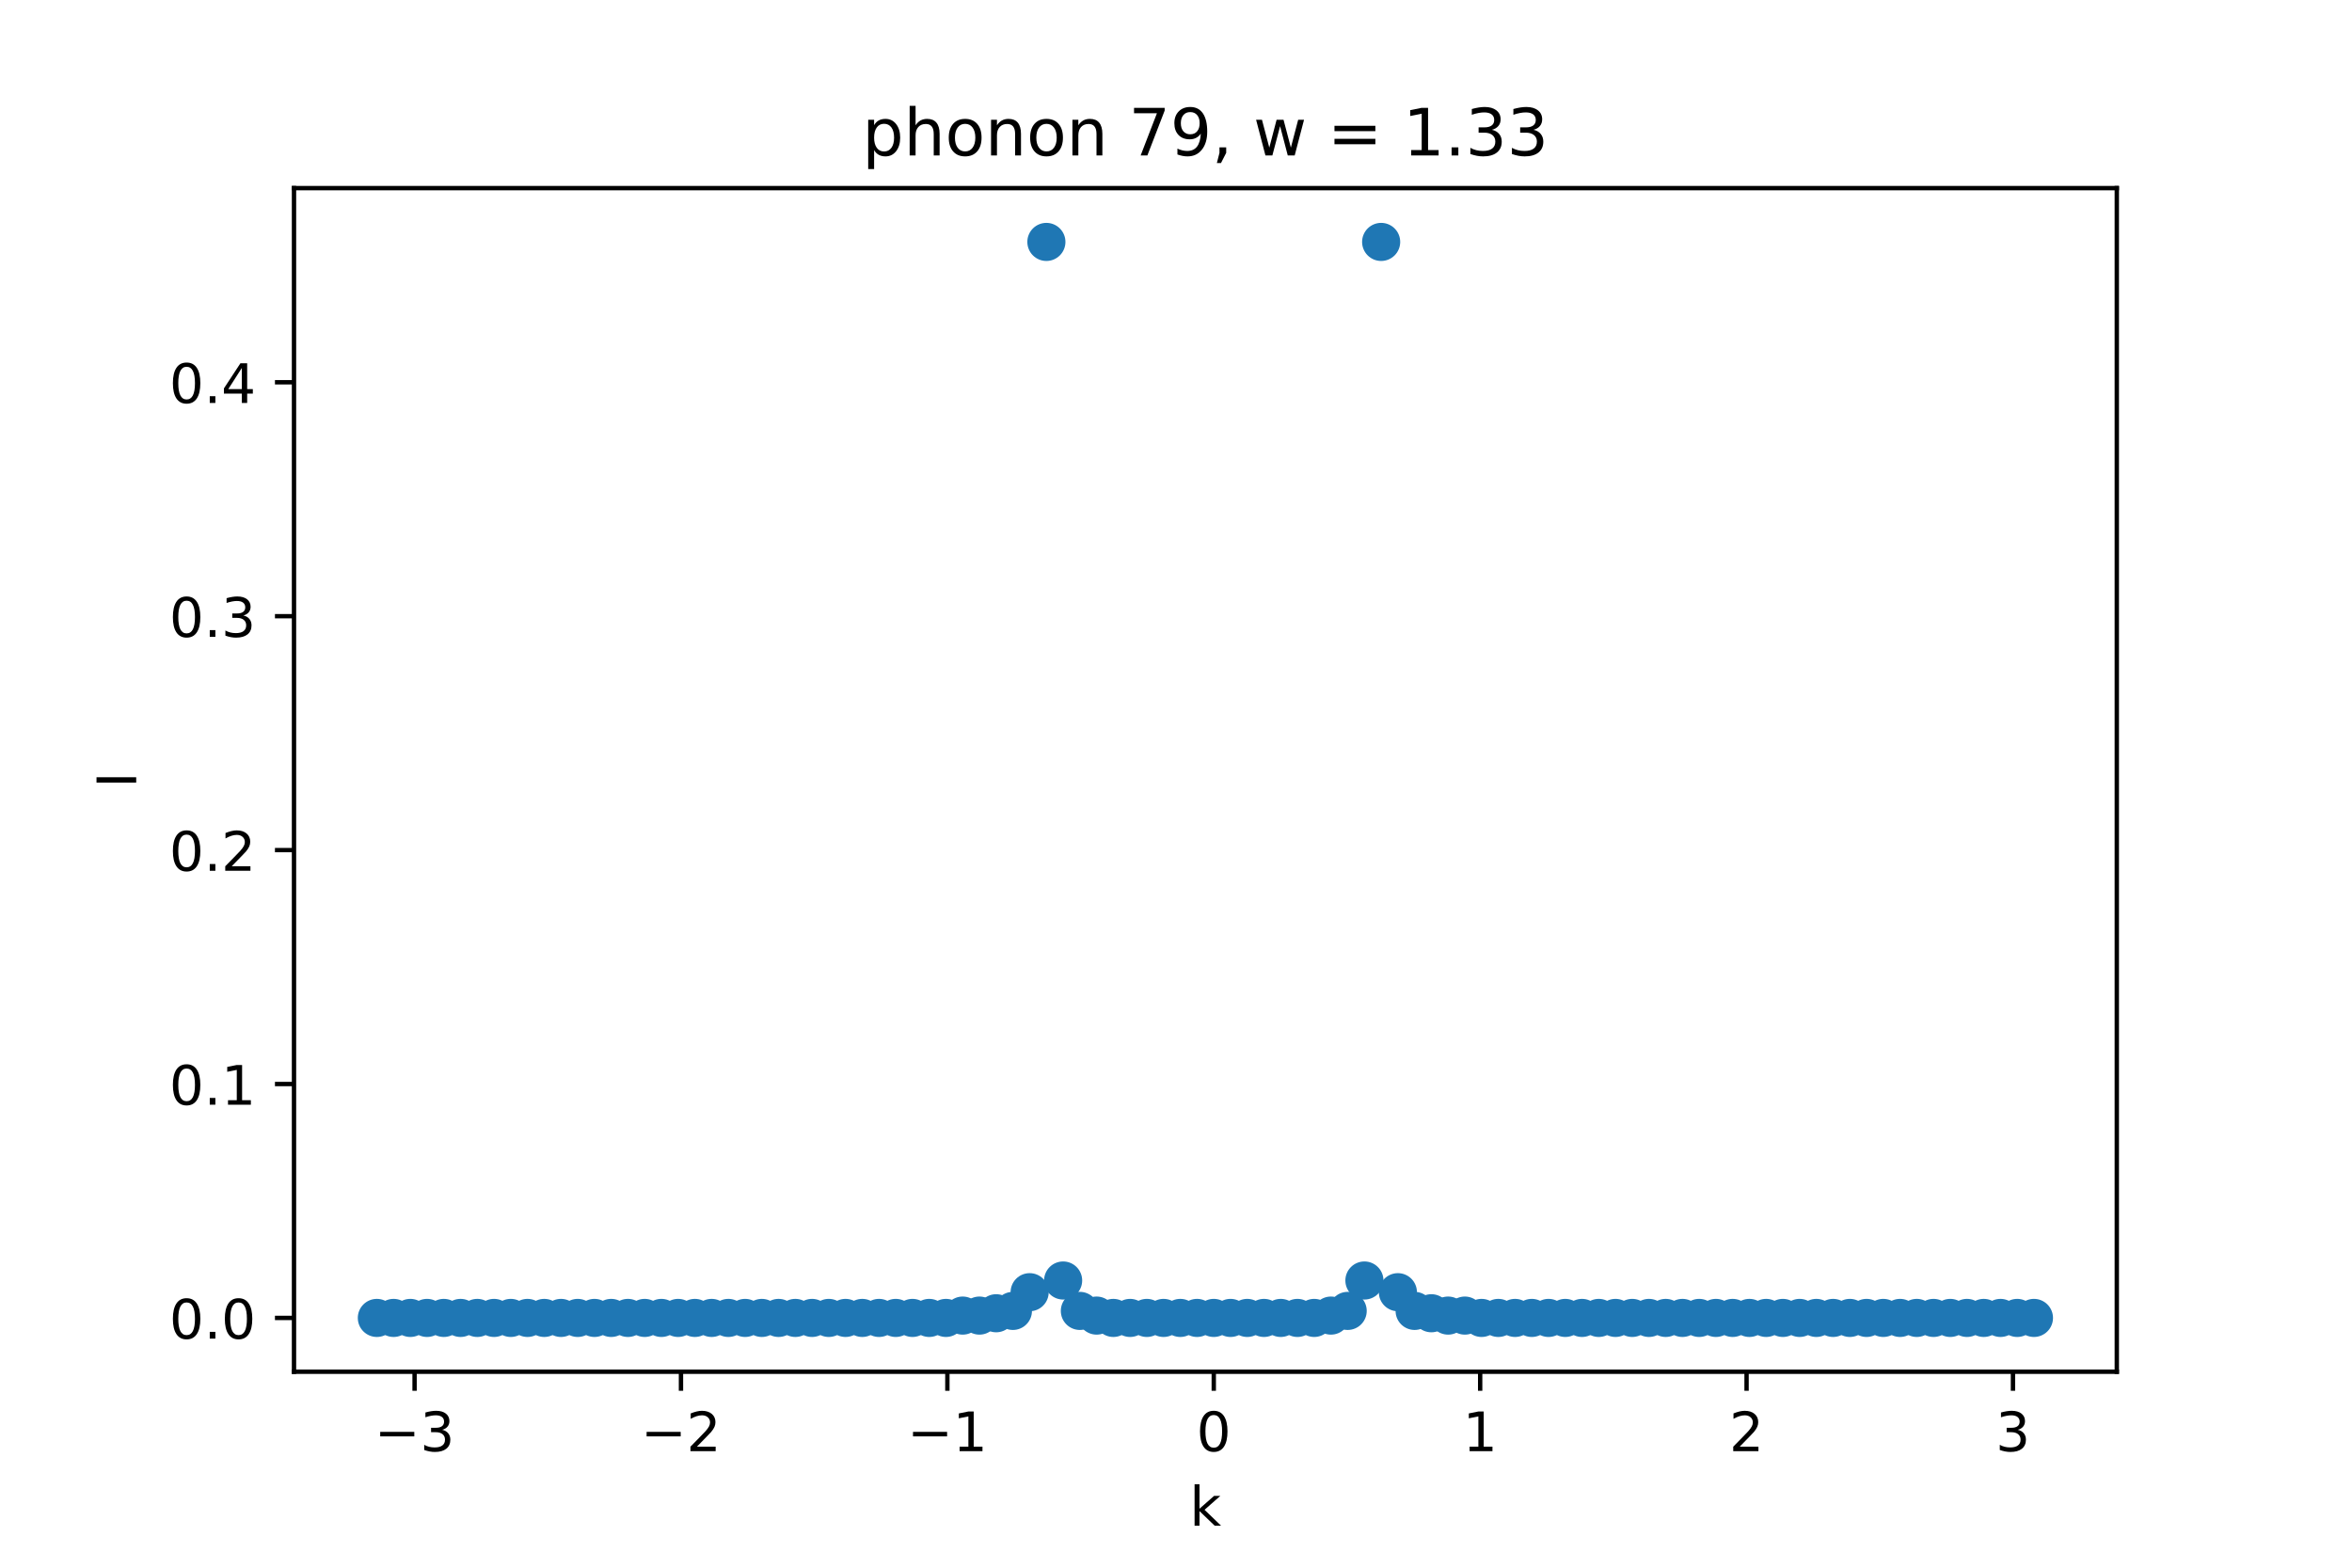<?xml version="1.0" encoding="utf-8" standalone="no"?>
<!DOCTYPE svg PUBLIC "-//W3C//DTD SVG 1.1//EN"
  "http://www.w3.org/Graphics/SVG/1.1/DTD/svg11.dtd">
<!-- Created with matplotlib (https://matplotlib.org/) -->
<svg height="288pt" version="1.1" viewBox="0 0 432 288" width="432pt" xmlns="http://www.w3.org/2000/svg" xmlns:xlink="http://www.w3.org/1999/xlink">
 <defs>
  <style type="text/css">*{stroke-linecap:butt;stroke-linejoin:round;}</style>
 </defs>
 <g id="figure_1">
  <g id="patch_1">
   <path d="M 0 288 
L 432 288 
L 432 0 
L 0 0 
z
" style="fill:#ffffff;"/>
  </g>
  <g id="axes_1">
   <g id="patch_2">
    <path d="M 54 252 
L 388.8 252 
L 388.8 34.56 
L 54 34.56 
z
" style="fill:#ffffff;"/>
   </g>
   <g id="PathCollection_1">
    <defs>
     <path d="M 0 3 
C 0.796 3 1.559 2.684 2.121 2.121 
C 2.684 1.559 3 0.796 3 0 
C 3 -0.796 2.684 -1.559 2.121 -2.121 
C 1.559 -2.684 0.796 -3 0 -3 
C -0.796 -3 -1.559 -2.684 -2.121 -2.121 
C -2.684 -1.559 -3 -0.796 -3 0 
C -3 0.796 -2.684 1.559 -2.121 2.121 
C -1.559 2.684 -0.796 3 0 3 
z
" id="m70ed314a85" style="stroke:#1f77b4;"/>
    </defs>
    <g clip-path="url(#p150dff59aa)">
     <use style="fill:#1f77b4;stroke:#1f77b4;" x="69.218" xlink:href="#m70ed314a85" y="242.116"/>
     <use style="fill:#1f77b4;stroke:#1f77b4;" x="72.293" xlink:href="#m70ed314a85" y="242.116"/>
     <use style="fill:#1f77b4;stroke:#1f77b4;" x="75.367" xlink:href="#m70ed314a85" y="242.116"/>
     <use style="fill:#1f77b4;stroke:#1f77b4;" x="78.441" xlink:href="#m70ed314a85" y="242.116"/>
     <use style="fill:#1f77b4;stroke:#1f77b4;" x="81.516" xlink:href="#m70ed314a85" y="242.116"/>
     <use style="fill:#1f77b4;stroke:#1f77b4;" x="84.59" xlink:href="#m70ed314a85" y="242.116"/>
     <use style="fill:#1f77b4;stroke:#1f77b4;" x="87.664" xlink:href="#m70ed314a85" y="242.116"/>
     <use style="fill:#1f77b4;stroke:#1f77b4;" x="90.739" xlink:href="#m70ed314a85" y="242.116"/>
     <use style="fill:#1f77b4;stroke:#1f77b4;" x="93.813" xlink:href="#m70ed314a85" y="242.116"/>
     <use style="fill:#1f77b4;stroke:#1f77b4;" x="96.888" xlink:href="#m70ed314a85" y="242.116"/>
     <use style="fill:#1f77b4;stroke:#1f77b4;" x="99.962" xlink:href="#m70ed314a85" y="242.116"/>
     <use style="fill:#1f77b4;stroke:#1f77b4;" x="103.036" xlink:href="#m70ed314a85" y="242.116"/>
     <use style="fill:#1f77b4;stroke:#1f77b4;" x="106.111" xlink:href="#m70ed314a85" y="242.116"/>
     <use style="fill:#1f77b4;stroke:#1f77b4;" x="109.185" xlink:href="#m70ed314a85" y="242.116"/>
     <use style="fill:#1f77b4;stroke:#1f77b4;" x="112.26" xlink:href="#m70ed314a85" y="242.116"/>
     <use style="fill:#1f77b4;stroke:#1f77b4;" x="115.334" xlink:href="#m70ed314a85" y="242.116"/>
     <use style="fill:#1f77b4;stroke:#1f77b4;" x="118.408" xlink:href="#m70ed314a85" y="242.116"/>
     <use style="fill:#1f77b4;stroke:#1f77b4;" x="121.483" xlink:href="#m70ed314a85" y="242.116"/>
     <use style="fill:#1f77b4;stroke:#1f77b4;" x="124.557" xlink:href="#m70ed314a85" y="242.116"/>
     <use style="fill:#1f77b4;stroke:#1f77b4;" x="127.631" xlink:href="#m70ed314a85" y="242.116"/>
     <use style="fill:#1f77b4;stroke:#1f77b4;" x="130.706" xlink:href="#m70ed314a85" y="242.116"/>
     <use style="fill:#1f77b4;stroke:#1f77b4;" x="133.78" xlink:href="#m70ed314a85" y="242.116"/>
     <use style="fill:#1f77b4;stroke:#1f77b4;" x="136.855" xlink:href="#m70ed314a85" y="242.116"/>
     <use style="fill:#1f77b4;stroke:#1f77b4;" x="139.929" xlink:href="#m70ed314a85" y="242.116"/>
     <use style="fill:#1f77b4;stroke:#1f77b4;" x="143.003" xlink:href="#m70ed314a85" y="242.116"/>
     <use style="fill:#1f77b4;stroke:#1f77b4;" x="146.078" xlink:href="#m70ed314a85" y="242.116"/>
     <use style="fill:#1f77b4;stroke:#1f77b4;" x="149.152" xlink:href="#m70ed314a85" y="242.116"/>
     <use style="fill:#1f77b4;stroke:#1f77b4;" x="152.226" xlink:href="#m70ed314a85" y="242.116"/>
     <use style="fill:#1f77b4;stroke:#1f77b4;" x="155.301" xlink:href="#m70ed314a85" y="242.116"/>
     <use style="fill:#1f77b4;stroke:#1f77b4;" x="158.375" xlink:href="#m70ed314a85" y="242.116"/>
     <use style="fill:#1f77b4;stroke:#1f77b4;" x="161.45" xlink:href="#m70ed314a85" y="242.116"/>
     <use style="fill:#1f77b4;stroke:#1f77b4;" x="164.524" xlink:href="#m70ed314a85" y="242.116"/>
     <use style="fill:#1f77b4;stroke:#1f77b4;" x="167.598" xlink:href="#m70ed314a85" y="242.116"/>
     <use style="fill:#1f77b4;stroke:#1f77b4;" x="170.673" xlink:href="#m70ed314a85" y="242.116"/>
     <use style="fill:#1f77b4;stroke:#1f77b4;" x="173.747" xlink:href="#m70ed314a85" y="242.116"/>
     <use style="fill:#1f77b4;stroke:#1f77b4;" x="176.821" xlink:href="#m70ed314a85" y="241.687"/>
     <use style="fill:#1f77b4;stroke:#1f77b4;" x="179.896" xlink:href="#m70ed314a85" y="241.687"/>
     <use style="fill:#1f77b4;stroke:#1f77b4;" x="182.97" xlink:href="#m70ed314a85" y="241.257"/>
     <use style="fill:#1f77b4;stroke:#1f77b4;" x="186.045" xlink:href="#m70ed314a85" y="240.827"/>
     <use style="fill:#1f77b4;stroke:#1f77b4;" x="189.119" xlink:href="#m70ed314a85" y="237.389"/>
     <use style="fill:#1f77b4;stroke:#1f77b4;" x="192.193" xlink:href="#m70ed314a85" y="44.444"/>
     <use style="fill:#1f77b4;stroke:#1f77b4;" x="195.268" xlink:href="#m70ed314a85" y="235.241"/>
     <use style="fill:#1f77b4;stroke:#1f77b4;" x="198.342" xlink:href="#m70ed314a85" y="240.827"/>
     <use style="fill:#1f77b4;stroke:#1f77b4;" x="201.417" xlink:href="#m70ed314a85" y="241.687"/>
     <use style="fill:#1f77b4;stroke:#1f77b4;" x="204.491" xlink:href="#m70ed314a85" y="242.116"/>
     <use style="fill:#1f77b4;stroke:#1f77b4;" x="207.565" xlink:href="#m70ed314a85" y="242.116"/>
     <use style="fill:#1f77b4;stroke:#1f77b4;" x="210.64" xlink:href="#m70ed314a85" y="242.116"/>
     <use style="fill:#1f77b4;stroke:#1f77b4;" x="213.714" xlink:href="#m70ed314a85" y="242.116"/>
     <use style="fill:#1f77b4;stroke:#1f77b4;" x="216.788" xlink:href="#m70ed314a85" y="242.116"/>
     <use style="fill:#1f77b4;stroke:#1f77b4;" x="219.863" xlink:href="#m70ed314a85" y="242.116"/>
     <use style="fill:#1f77b4;stroke:#1f77b4;" x="222.937" xlink:href="#m70ed314a85" y="242.116"/>
     <use style="fill:#1f77b4;stroke:#1f77b4;" x="226.012" xlink:href="#m70ed314a85" y="242.116"/>
     <use style="fill:#1f77b4;stroke:#1f77b4;" x="229.086" xlink:href="#m70ed314a85" y="242.116"/>
     <use style="fill:#1f77b4;stroke:#1f77b4;" x="232.16" xlink:href="#m70ed314a85" y="242.116"/>
     <use style="fill:#1f77b4;stroke:#1f77b4;" x="235.235" xlink:href="#m70ed314a85" y="242.116"/>
     <use style="fill:#1f77b4;stroke:#1f77b4;" x="238.309" xlink:href="#m70ed314a85" y="242.116"/>
     <use style="fill:#1f77b4;stroke:#1f77b4;" x="241.383" xlink:href="#m70ed314a85" y="242.116"/>
     <use style="fill:#1f77b4;stroke:#1f77b4;" x="244.458" xlink:href="#m70ed314a85" y="241.687"/>
     <use style="fill:#1f77b4;stroke:#1f77b4;" x="247.532" xlink:href="#m70ed314a85" y="240.827"/>
     <use style="fill:#1f77b4;stroke:#1f77b4;" x="250.607" xlink:href="#m70ed314a85" y="235.241"/>
     <use style="fill:#1f77b4;stroke:#1f77b4;" x="253.681" xlink:href="#m70ed314a85" y="44.444"/>
     <use style="fill:#1f77b4;stroke:#1f77b4;" x="256.755" xlink:href="#m70ed314a85" y="237.389"/>
     <use style="fill:#1f77b4;stroke:#1f77b4;" x="259.83" xlink:href="#m70ed314a85" y="240.827"/>
     <use style="fill:#1f77b4;stroke:#1f77b4;" x="262.904" xlink:href="#m70ed314a85" y="241.257"/>
     <use style="fill:#1f77b4;stroke:#1f77b4;" x="265.979" xlink:href="#m70ed314a85" y="241.687"/>
     <use style="fill:#1f77b4;stroke:#1f77b4;" x="269.053" xlink:href="#m70ed314a85" y="241.687"/>
     <use style="fill:#1f77b4;stroke:#1f77b4;" x="272.127" xlink:href="#m70ed314a85" y="242.116"/>
     <use style="fill:#1f77b4;stroke:#1f77b4;" x="275.202" xlink:href="#m70ed314a85" y="242.116"/>
     <use style="fill:#1f77b4;stroke:#1f77b4;" x="278.276" xlink:href="#m70ed314a85" y="242.116"/>
     <use style="fill:#1f77b4;stroke:#1f77b4;" x="281.35" xlink:href="#m70ed314a85" y="242.116"/>
     <use style="fill:#1f77b4;stroke:#1f77b4;" x="284.425" xlink:href="#m70ed314a85" y="242.116"/>
     <use style="fill:#1f77b4;stroke:#1f77b4;" x="287.499" xlink:href="#m70ed314a85" y="242.116"/>
     <use style="fill:#1f77b4;stroke:#1f77b4;" x="290.574" xlink:href="#m70ed314a85" y="242.116"/>
     <use style="fill:#1f77b4;stroke:#1f77b4;" x="293.648" xlink:href="#m70ed314a85" y="242.116"/>
     <use style="fill:#1f77b4;stroke:#1f77b4;" x="296.722" xlink:href="#m70ed314a85" y="242.116"/>
     <use style="fill:#1f77b4;stroke:#1f77b4;" x="299.797" xlink:href="#m70ed314a85" y="242.116"/>
     <use style="fill:#1f77b4;stroke:#1f77b4;" x="302.871" xlink:href="#m70ed314a85" y="242.116"/>
     <use style="fill:#1f77b4;stroke:#1f77b4;" x="305.945" xlink:href="#m70ed314a85" y="242.116"/>
     <use style="fill:#1f77b4;stroke:#1f77b4;" x="309.02" xlink:href="#m70ed314a85" y="242.116"/>
     <use style="fill:#1f77b4;stroke:#1f77b4;" x="312.094" xlink:href="#m70ed314a85" y="242.116"/>
     <use style="fill:#1f77b4;stroke:#1f77b4;" x="315.169" xlink:href="#m70ed314a85" y="242.116"/>
     <use style="fill:#1f77b4;stroke:#1f77b4;" x="318.243" xlink:href="#m70ed314a85" y="242.116"/>
     <use style="fill:#1f77b4;stroke:#1f77b4;" x="321.317" xlink:href="#m70ed314a85" y="242.116"/>
     <use style="fill:#1f77b4;stroke:#1f77b4;" x="324.392" xlink:href="#m70ed314a85" y="242.116"/>
     <use style="fill:#1f77b4;stroke:#1f77b4;" x="327.466" xlink:href="#m70ed314a85" y="242.116"/>
     <use style="fill:#1f77b4;stroke:#1f77b4;" x="330.54" xlink:href="#m70ed314a85" y="242.116"/>
     <use style="fill:#1f77b4;stroke:#1f77b4;" x="333.615" xlink:href="#m70ed314a85" y="242.116"/>
     <use style="fill:#1f77b4;stroke:#1f77b4;" x="336.689" xlink:href="#m70ed314a85" y="242.116"/>
     <use style="fill:#1f77b4;stroke:#1f77b4;" x="339.764" xlink:href="#m70ed314a85" y="242.116"/>
     <use style="fill:#1f77b4;stroke:#1f77b4;" x="342.838" xlink:href="#m70ed314a85" y="242.116"/>
     <use style="fill:#1f77b4;stroke:#1f77b4;" x="345.912" xlink:href="#m70ed314a85" y="242.116"/>
     <use style="fill:#1f77b4;stroke:#1f77b4;" x="348.987" xlink:href="#m70ed314a85" y="242.116"/>
     <use style="fill:#1f77b4;stroke:#1f77b4;" x="352.061" xlink:href="#m70ed314a85" y="242.116"/>
     <use style="fill:#1f77b4;stroke:#1f77b4;" x="355.136" xlink:href="#m70ed314a85" y="242.116"/>
     <use style="fill:#1f77b4;stroke:#1f77b4;" x="358.21" xlink:href="#m70ed314a85" y="242.116"/>
     <use style="fill:#1f77b4;stroke:#1f77b4;" x="361.284" xlink:href="#m70ed314a85" y="242.116"/>
     <use style="fill:#1f77b4;stroke:#1f77b4;" x="364.359" xlink:href="#m70ed314a85" y="242.116"/>
     <use style="fill:#1f77b4;stroke:#1f77b4;" x="367.433" xlink:href="#m70ed314a85" y="242.116"/>
     <use style="fill:#1f77b4;stroke:#1f77b4;" x="370.507" xlink:href="#m70ed314a85" y="242.116"/>
     <use style="fill:#1f77b4;stroke:#1f77b4;" x="373.582" xlink:href="#m70ed314a85" y="242.116"/>
    </g>
   </g>
   <g id="matplotlib.axis_1">
    <g id="xtick_1">
     <g id="line2d_1">
      <defs>
       <path d="M 0 0 
L 0 3.5 
" id="md7d544124d" style="stroke:#000000;stroke-width:0.8;"/>
      </defs>
      <g>
       <use style="stroke:#000000;stroke-width:0.8;" x="76.146" xlink:href="#md7d544124d" y="252"/>
      </g>
     </g>
     <g id="text_1">
      <!-- −3 -->
      <g transform="translate(68.775 266.598)scale(0.1 -0.1)">
       <defs>
        <path d="M 10.594 35.5 
L 73.188 35.5 
L 73.188 27.203 
L 10.594 27.203 
z
" id="DejaVuSans-8722"/>
        <path d="M 40.578 39.312 
Q 47.656 37.797 51.625 33 
Q 55.609 28.219 55.609 21.188 
Q 55.609 10.406 48.188 4.484 
Q 40.766 -1.422 27.094 -1.422 
Q 22.516 -1.422 17.656 -0.516 
Q 12.797 0.391 7.625 2.203 
L 7.625 11.719 
Q 11.719 9.328 16.594 8.109 
Q 21.484 6.891 26.812 6.891 
Q 36.078 6.891 40.938 10.547 
Q 45.797 14.203 45.797 21.188 
Q 45.797 27.641 41.281 31.266 
Q 36.766 34.906 28.719 34.906 
L 20.219 34.906 
L 20.219 43.016 
L 29.109 43.016 
Q 36.375 43.016 40.234 45.922 
Q 44.094 48.828 44.094 54.297 
Q 44.094 59.906 40.109 62.906 
Q 36.141 65.922 28.719 65.922 
Q 24.656 65.922 20.016 65.031 
Q 15.375 64.156 9.812 62.312 
L 9.812 71.094 
Q 15.438 72.656 20.344 73.438 
Q 25.25 74.219 29.594 74.219 
Q 40.828 74.219 47.359 69.109 
Q 53.906 64.016 53.906 55.328 
Q 53.906 49.266 50.438 45.094 
Q 46.969 40.922 40.578 39.312 
z
" id="DejaVuSans-51"/>
       </defs>
       <use xlink:href="#DejaVuSans-8722"/>
       <use x="83.789" xlink:href="#DejaVuSans-51"/>
      </g>
     </g>
    </g>
    <g id="xtick_2">
     <g id="line2d_2">
      <g>
       <use style="stroke:#000000;stroke-width:0.8;" x="125.077" xlink:href="#md7d544124d" y="252"/>
      </g>
     </g>
     <g id="text_2">
      <!-- −2 -->
      <g transform="translate(117.706 266.598)scale(0.1 -0.1)">
       <defs>
        <path d="M 19.188 8.297 
L 53.609 8.297 
L 53.609 0 
L 7.328 0 
L 7.328 8.297 
Q 12.938 14.109 22.625 23.891 
Q 32.328 33.688 34.812 36.531 
Q 39.547 41.844 41.422 45.531 
Q 43.312 49.219 43.312 52.781 
Q 43.312 58.594 39.234 62.25 
Q 35.156 65.922 28.609 65.922 
Q 23.969 65.922 18.812 64.312 
Q 13.672 62.703 7.812 59.422 
L 7.812 69.391 
Q 13.766 71.781 18.938 73 
Q 24.125 74.219 28.422 74.219 
Q 39.75 74.219 46.484 68.547 
Q 53.219 62.891 53.219 53.422 
Q 53.219 48.922 51.531 44.891 
Q 49.859 40.875 45.406 35.406 
Q 44.188 33.984 37.641 27.219 
Q 31.109 20.453 19.188 8.297 
z
" id="DejaVuSans-50"/>
       </defs>
       <use xlink:href="#DejaVuSans-8722"/>
       <use x="83.789" xlink:href="#DejaVuSans-50"/>
      </g>
     </g>
    </g>
    <g id="xtick_3">
     <g id="line2d_3">
      <g>
       <use style="stroke:#000000;stroke-width:0.8;" x="174.007" xlink:href="#md7d544124d" y="252"/>
      </g>
     </g>
     <g id="text_3">
      <!-- −1 -->
      <g transform="translate(166.636 266.598)scale(0.1 -0.1)">
       <defs>
        <path d="M 12.406 8.297 
L 28.516 8.297 
L 28.516 63.922 
L 10.984 60.406 
L 10.984 69.391 
L 28.422 72.906 
L 38.281 72.906 
L 38.281 8.297 
L 54.391 8.297 
L 54.391 0 
L 12.406 0 
z
" id="DejaVuSans-49"/>
       </defs>
       <use xlink:href="#DejaVuSans-8722"/>
       <use x="83.789" xlink:href="#DejaVuSans-49"/>
      </g>
     </g>
    </g>
    <g id="xtick_4">
     <g id="line2d_4">
      <g>
       <use style="stroke:#000000;stroke-width:0.8;" x="222.937" xlink:href="#md7d544124d" y="252"/>
      </g>
     </g>
     <g id="text_4">
      <!-- 0 -->
      <g transform="translate(219.756 266.598)scale(0.1 -0.1)">
       <defs>
        <path d="M 31.781 66.406 
Q 24.172 66.406 20.328 58.906 
Q 16.5 51.422 16.5 36.375 
Q 16.5 21.391 20.328 13.891 
Q 24.172 6.391 31.781 6.391 
Q 39.453 6.391 43.281 13.891 
Q 47.125 21.391 47.125 36.375 
Q 47.125 51.422 43.281 58.906 
Q 39.453 66.406 31.781 66.406 
z
M 31.781 74.219 
Q 44.047 74.219 50.516 64.516 
Q 56.984 54.828 56.984 36.375 
Q 56.984 17.969 50.516 8.266 
Q 44.047 -1.422 31.781 -1.422 
Q 19.531 -1.422 13.062 8.266 
Q 6.594 17.969 6.594 36.375 
Q 6.594 54.828 13.062 64.516 
Q 19.531 74.219 31.781 74.219 
z
" id="DejaVuSans-48"/>
       </defs>
       <use xlink:href="#DejaVuSans-48"/>
      </g>
     </g>
    </g>
    <g id="xtick_5">
     <g id="line2d_5">
      <g>
       <use style="stroke:#000000;stroke-width:0.8;" x="271.867" xlink:href="#md7d544124d" y="252"/>
      </g>
     </g>
     <g id="text_5">
      <!-- 1 -->
      <g transform="translate(268.686 266.598)scale(0.1 -0.1)">
       <use xlink:href="#DejaVuSans-49"/>
      </g>
     </g>
    </g>
    <g id="xtick_6">
     <g id="line2d_6">
      <g>
       <use style="stroke:#000000;stroke-width:0.8;" x="320.798" xlink:href="#md7d544124d" y="252"/>
      </g>
     </g>
     <g id="text_6">
      <!-- 2 -->
      <g transform="translate(317.616 266.598)scale(0.1 -0.1)">
       <use xlink:href="#DejaVuSans-50"/>
      </g>
     </g>
    </g>
    <g id="xtick_7">
     <g id="line2d_7">
      <g>
       <use style="stroke:#000000;stroke-width:0.8;" x="369.728" xlink:href="#md7d544124d" y="252"/>
      </g>
     </g>
     <g id="text_7">
      <!-- 3 -->
      <g transform="translate(366.547 266.598)scale(0.1 -0.1)">
       <use xlink:href="#DejaVuSans-51"/>
      </g>
     </g>
    </g>
    <g id="text_8">
     <!-- k -->
     <g transform="translate(218.505 280.277)scale(0.1 -0.1)">
      <defs>
       <path d="M 9.078 75.984 
L 18.109 75.984 
L 18.109 31.109 
L 44.922 54.688 
L 56.391 54.688 
L 27.391 29.109 
L 57.625 0 
L 45.906 0 
L 18.109 26.703 
L 18.109 0 
L 9.078 0 
z
" id="DejaVuSans-107"/>
      </defs>
      <use xlink:href="#DejaVuSans-107"/>
     </g>
    </g>
   </g>
   <g id="matplotlib.axis_2">
    <g id="ytick_1">
     <g id="line2d_8">
      <defs>
       <path d="M 0 0 
L -3.5 0 
" id="m3ebce36985" style="stroke:#000000;stroke-width:0.8;"/>
      </defs>
      <g>
       <use style="stroke:#000000;stroke-width:0.8;" x="54" xlink:href="#m3ebce36985" y="242.116"/>
      </g>
     </g>
     <g id="text_9">
      <!-- 0.0 -->
      <g transform="translate(31.097 245.916)scale(0.1 -0.1)">
       <defs>
        <path d="M 10.688 12.406 
L 21 12.406 
L 21 0 
L 10.688 0 
z
" id="DejaVuSans-46"/>
       </defs>
       <use xlink:href="#DejaVuSans-48"/>
       <use x="63.623" xlink:href="#DejaVuSans-46"/>
       <use x="95.41" xlink:href="#DejaVuSans-48"/>
      </g>
     </g>
    </g>
    <g id="ytick_2">
     <g id="line2d_9">
      <g>
       <use style="stroke:#000000;stroke-width:0.8;" x="54" xlink:href="#m3ebce36985" y="199.144"/>
      </g>
     </g>
     <g id="text_10">
      <!-- 0.1 -->
      <g transform="translate(31.097 202.943)scale(0.1 -0.1)">
       <use xlink:href="#DejaVuSans-48"/>
       <use x="63.623" xlink:href="#DejaVuSans-46"/>
       <use x="95.41" xlink:href="#DejaVuSans-49"/>
      </g>
     </g>
    </g>
    <g id="ytick_3">
     <g id="line2d_10">
      <g>
       <use style="stroke:#000000;stroke-width:0.8;" x="54" xlink:href="#m3ebce36985" y="156.172"/>
      </g>
     </g>
     <g id="text_11">
      <!-- 0.2 -->
      <g transform="translate(31.097 159.971)scale(0.1 -0.1)">
       <use xlink:href="#DejaVuSans-48"/>
       <use x="63.623" xlink:href="#DejaVuSans-46"/>
       <use x="95.41" xlink:href="#DejaVuSans-50"/>
      </g>
     </g>
    </g>
    <g id="ytick_4">
     <g id="line2d_11">
      <g>
       <use style="stroke:#000000;stroke-width:0.8;" x="54" xlink:href="#m3ebce36985" y="113.199"/>
      </g>
     </g>
     <g id="text_12">
      <!-- 0.3 -->
      <g transform="translate(31.097 116.999)scale(0.1 -0.1)">
       <use xlink:href="#DejaVuSans-48"/>
       <use x="63.623" xlink:href="#DejaVuSans-46"/>
       <use x="95.41" xlink:href="#DejaVuSans-51"/>
      </g>
     </g>
    </g>
    <g id="ytick_5">
     <g id="line2d_12">
      <g>
       <use style="stroke:#000000;stroke-width:0.8;" x="54" xlink:href="#m3ebce36985" y="70.227"/>
      </g>
     </g>
     <g id="text_13">
      <!-- 0.4 -->
      <g transform="translate(31.097 74.026)scale(0.1 -0.1)">
       <defs>
        <path d="M 37.797 64.312 
L 12.891 25.391 
L 37.797 25.391 
z
M 35.203 72.906 
L 47.609 72.906 
L 47.609 25.391 
L 58.016 25.391 
L 58.016 17.188 
L 47.609 17.188 
L 47.609 0 
L 37.797 0 
L 37.797 17.188 
L 4.891 17.188 
L 4.891 26.703 
z
" id="DejaVuSans-52"/>
       </defs>
       <use xlink:href="#DejaVuSans-48"/>
       <use x="63.623" xlink:href="#DejaVuSans-46"/>
       <use x="95.41" xlink:href="#DejaVuSans-52"/>
      </g>
     </g>
    </g>
    <g id="text_14">
     <!-- I -->
     <g transform="translate(25.017 144.755)rotate(-90)scale(0.1 -0.1)">
      <defs>
       <path d="M 9.812 72.906 
L 19.672 72.906 
L 19.672 0 
L 9.812 0 
z
" id="DejaVuSans-73"/>
      </defs>
      <use xlink:href="#DejaVuSans-73"/>
     </g>
    </g>
   </g>
   <g id="patch_3">
    <path d="M 54 252 
L 54 34.56 
" style="fill:none;stroke:#000000;stroke-linecap:square;stroke-linejoin:miter;stroke-width:0.8;"/>
   </g>
   <g id="patch_4">
    <path d="M 388.8 252 
L 388.8 34.56 
" style="fill:none;stroke:#000000;stroke-linecap:square;stroke-linejoin:miter;stroke-width:0.8;"/>
   </g>
   <g id="patch_5">
    <path d="M 54 252 
L 388.8 252 
" style="fill:none;stroke:#000000;stroke-linecap:square;stroke-linejoin:miter;stroke-width:0.8;"/>
   </g>
   <g id="patch_6">
    <path d="M 54 34.56 
L 388.8 34.56 
" style="fill:none;stroke:#000000;stroke-linecap:square;stroke-linejoin:miter;stroke-width:0.8;"/>
   </g>
   <g id="text_15">
    <!-- phonon 79, w = 1.33 -->
    <g transform="translate(158.377 28.56)scale(0.12 -0.12)">
     <defs>
      <path d="M 18.109 8.203 
L 18.109 -20.797 
L 9.078 -20.797 
L 9.078 54.688 
L 18.109 54.688 
L 18.109 46.391 
Q 20.953 51.266 25.266 53.625 
Q 29.594 56 35.594 56 
Q 45.562 56 51.781 48.094 
Q 58.016 40.188 58.016 27.297 
Q 58.016 14.406 51.781 6.484 
Q 45.562 -1.422 35.594 -1.422 
Q 29.594 -1.422 25.266 0.953 
Q 20.953 3.328 18.109 8.203 
z
M 48.688 27.297 
Q 48.688 37.203 44.609 42.844 
Q 40.531 48.484 33.406 48.484 
Q 26.266 48.484 22.188 42.844 
Q 18.109 37.203 18.109 27.297 
Q 18.109 17.391 22.188 11.75 
Q 26.266 6.109 33.406 6.109 
Q 40.531 6.109 44.609 11.75 
Q 48.688 17.391 48.688 27.297 
z
" id="DejaVuSans-112"/>
      <path d="M 54.891 33.016 
L 54.891 0 
L 45.906 0 
L 45.906 32.719 
Q 45.906 40.484 42.875 44.328 
Q 39.844 48.188 33.797 48.188 
Q 26.516 48.188 22.312 43.547 
Q 18.109 38.922 18.109 30.906 
L 18.109 0 
L 9.078 0 
L 9.078 75.984 
L 18.109 75.984 
L 18.109 46.188 
Q 21.344 51.125 25.703 53.562 
Q 30.078 56 35.797 56 
Q 45.219 56 50.047 50.172 
Q 54.891 44.344 54.891 33.016 
z
" id="DejaVuSans-104"/>
      <path d="M 30.609 48.391 
Q 23.391 48.391 19.188 42.75 
Q 14.984 37.109 14.984 27.297 
Q 14.984 17.484 19.156 11.844 
Q 23.344 6.203 30.609 6.203 
Q 37.797 6.203 41.984 11.859 
Q 46.188 17.531 46.188 27.297 
Q 46.188 37.016 41.984 42.703 
Q 37.797 48.391 30.609 48.391 
z
M 30.609 56 
Q 42.328 56 49.016 48.375 
Q 55.719 40.766 55.719 27.297 
Q 55.719 13.875 49.016 6.219 
Q 42.328 -1.422 30.609 -1.422 
Q 18.844 -1.422 12.172 6.219 
Q 5.516 13.875 5.516 27.297 
Q 5.516 40.766 12.172 48.375 
Q 18.844 56 30.609 56 
z
" id="DejaVuSans-111"/>
      <path d="M 54.891 33.016 
L 54.891 0 
L 45.906 0 
L 45.906 32.719 
Q 45.906 40.484 42.875 44.328 
Q 39.844 48.188 33.797 48.188 
Q 26.516 48.188 22.312 43.547 
Q 18.109 38.922 18.109 30.906 
L 18.109 0 
L 9.078 0 
L 9.078 54.688 
L 18.109 54.688 
L 18.109 46.188 
Q 21.344 51.125 25.703 53.562 
Q 30.078 56 35.797 56 
Q 45.219 56 50.047 50.172 
Q 54.891 44.344 54.891 33.016 
z
" id="DejaVuSans-110"/>
      <path id="DejaVuSans-32"/>
      <path d="M 8.203 72.906 
L 55.078 72.906 
L 55.078 68.703 
L 28.609 0 
L 18.312 0 
L 43.219 64.594 
L 8.203 64.594 
z
" id="DejaVuSans-55"/>
      <path d="M 10.984 1.516 
L 10.984 10.5 
Q 14.703 8.734 18.5 7.812 
Q 22.312 6.891 25.984 6.891 
Q 35.75 6.891 40.891 13.453 
Q 46.047 20.016 46.781 33.406 
Q 43.953 29.203 39.594 26.953 
Q 35.25 24.703 29.984 24.703 
Q 19.047 24.703 12.672 31.312 
Q 6.297 37.938 6.297 49.422 
Q 6.297 60.641 12.938 67.422 
Q 19.578 74.219 30.609 74.219 
Q 43.266 74.219 49.922 64.516 
Q 56.594 54.828 56.594 36.375 
Q 56.594 19.141 48.406 8.859 
Q 40.234 -1.422 26.422 -1.422 
Q 22.703 -1.422 18.891 -0.688 
Q 15.094 0.047 10.984 1.516 
z
M 30.609 32.422 
Q 37.25 32.422 41.125 36.953 
Q 45.016 41.5 45.016 49.422 
Q 45.016 57.281 41.125 61.844 
Q 37.25 66.406 30.609 66.406 
Q 23.969 66.406 20.094 61.844 
Q 16.219 57.281 16.219 49.422 
Q 16.219 41.5 20.094 36.953 
Q 23.969 32.422 30.609 32.422 
z
" id="DejaVuSans-57"/>
      <path d="M 11.719 12.406 
L 22.016 12.406 
L 22.016 4 
L 14.016 -11.625 
L 7.719 -11.625 
L 11.719 4 
z
" id="DejaVuSans-44"/>
      <path d="M 4.203 54.688 
L 13.188 54.688 
L 24.422 12.016 
L 35.594 54.688 
L 46.188 54.688 
L 57.422 12.016 
L 68.609 54.688 
L 77.594 54.688 
L 63.281 0 
L 52.688 0 
L 40.922 44.828 
L 29.109 0 
L 18.5 0 
z
" id="DejaVuSans-119"/>
      <path d="M 10.594 45.406 
L 73.188 45.406 
L 73.188 37.203 
L 10.594 37.203 
z
M 10.594 25.484 
L 73.188 25.484 
L 73.188 17.188 
L 10.594 17.188 
z
" id="DejaVuSans-61"/>
     </defs>
     <use xlink:href="#DejaVuSans-112"/>
     <use x="63.477" xlink:href="#DejaVuSans-104"/>
     <use x="126.855" xlink:href="#DejaVuSans-111"/>
     <use x="188.037" xlink:href="#DejaVuSans-110"/>
     <use x="251.416" xlink:href="#DejaVuSans-111"/>
     <use x="312.598" xlink:href="#DejaVuSans-110"/>
     <use x="375.977" xlink:href="#DejaVuSans-32"/>
     <use x="407.764" xlink:href="#DejaVuSans-55"/>
     <use x="471.387" xlink:href="#DejaVuSans-57"/>
     <use x="535.01" xlink:href="#DejaVuSans-44"/>
     <use x="566.797" xlink:href="#DejaVuSans-32"/>
     <use x="598.584" xlink:href="#DejaVuSans-119"/>
     <use x="680.371" xlink:href="#DejaVuSans-32"/>
     <use x="712.158" xlink:href="#DejaVuSans-61"/>
     <use x="795.947" xlink:href="#DejaVuSans-32"/>
     <use x="827.734" xlink:href="#DejaVuSans-49"/>
     <use x="891.357" xlink:href="#DejaVuSans-46"/>
     <use x="923.145" xlink:href="#DejaVuSans-51"/>
     <use x="986.768" xlink:href="#DejaVuSans-51"/>
    </g>
   </g>
  </g>
 </g>
 <defs>
  <clipPath id="p150dff59aa">
   <rect height="217.44" width="334.8" x="54" y="34.56"/>
  </clipPath>
 </defs>
</svg>
